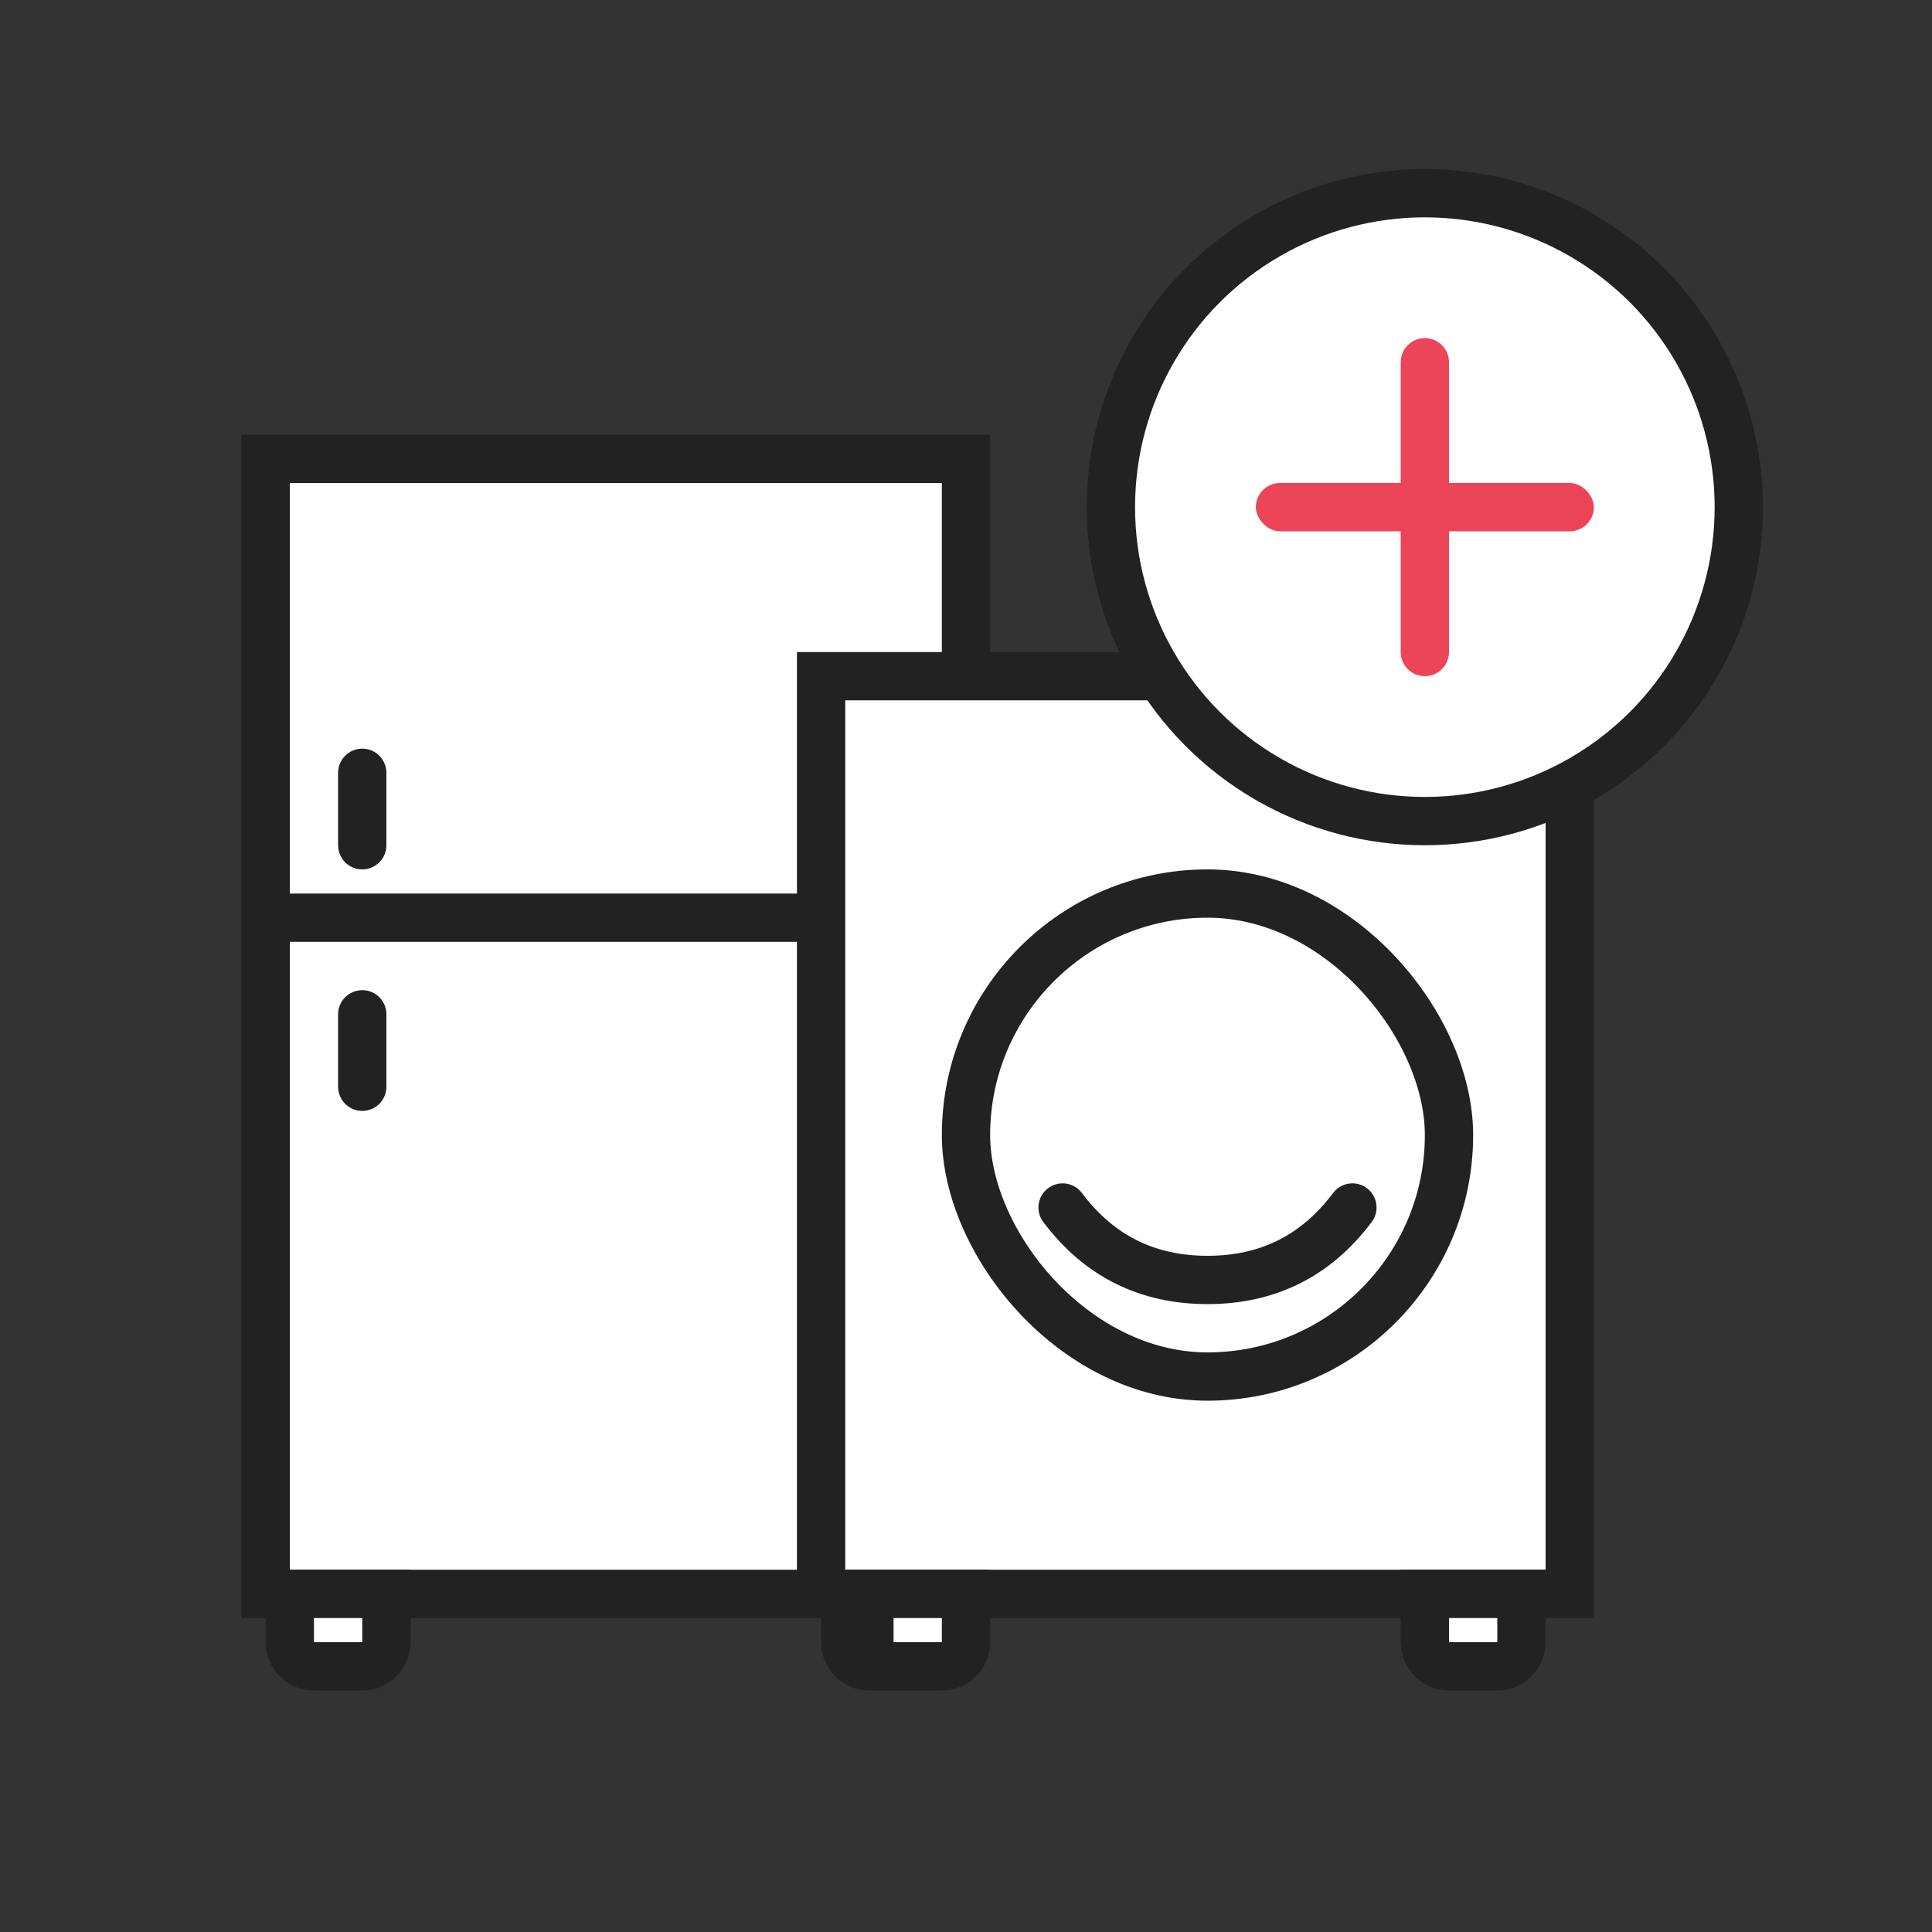 <?xml version="1.0" encoding="UTF-8"?>
<svg width="80px" height="80px" viewBox="0 0 80 80" version="1.1" xmlns="http://www.w3.org/2000/svg" xmlns:xlink="http://www.w3.org/1999/xlink">
    <rect x="0" y="0" width="80" height="80" fill="#333333" stroke="none"/>
    <title>ic_care_product_80</title>
    <g id="Page-1" stroke="none" stroke-width="1" fill="none" fill-rule="evenodd">
        <g id="케어플래너_상단케이스" transform="translate(-782, -1637)">
            <g id="01-Top" transform="translate(0, 1390)">
                <g id="01-2" transform="translate(0, 118)">
                    <g id="con" transform="translate(270, 32)">
                        <g id="02" transform="translate(0, 44)">
                            <g id="product" transform="translate(464, 0)">
                                <g id="ic_care_product_80" transform="translate(48, 53)">
                                    <rect id="Rectangle" x="0" y="0" width="80" height="80"></rect>
                                    <rect id="Rectangle" x="4" y="4" width="72" height="72"></rect>
                                    <g id="Group-3" transform="translate(10, 8)">
                                        <g id="Group-43" transform="translate(15.5, 36) scale(-1, 1) translate(-15.5, -36) translate(0, 10)">
                                            <g id="Group-46">
                                                <g id="Group">
                                                    <rect id="Rectangle" stroke="#222222" stroke-width="2" fill="#FFFFFF" x="1" y="1" width="29" height="47"></rect>
                                                    <path d="M6,48 L2,48 L2,50 C2,50.276 2.112,50.526 2.293,50.707 C2.474,50.888 2.724,51 3,51 L5,51 C5.276,51 5.526,50.888 5.707,50.707 C5.888,50.526 6,50.276 6,50 L6,48 Z" id="Rectangle" stroke="#222222" stroke-width="2" fill="#FFFFFF"></path>
                                                    <path d="M29,48 L25,48 L25,50 C25,50.276 25.112,50.526 25.293,50.707 C25.474,50.888 25.724,51 26,51 L28,51 C28.276,51 28.526,50.888 28.707,50.707 C28.888,50.526 29,50.276 29,50 L29,48 Z" id="Rectangle" stroke="#222222" stroke-width="2" fill="#FFFFFF"></path>
                                                    <path d="M27.5,14.5 C28.052,14.5 28.5,14.948 28.5,15.5 C28.5,16.052 28.052,16.5 27.5,16.5 L24.5,16.5 C23.948,16.5 23.5,16.052 23.5,15.5 C23.5,14.948 23.948,14.5 24.5,14.5 L27.5,14.5 Z" id="Rectangle" fill="#222222" fill-rule="nonzero" transform="translate(26, 15.5) rotate(-270) translate(-26, -15.5) "></path>
                                                    <path d="M27.5,24.5 C28.052,24.5 28.5,24.948 28.5,25.5 C28.5,26.052 28.052,26.5 27.5,26.5 L24.5,26.5 C23.948,26.5 23.5,26.052 23.5,25.5 C23.5,24.948 23.948,24.5 24.5,24.5 L27.5,24.5 Z" id="Rectangle" fill="#222222" fill-rule="nonzero" transform="translate(26, 25.5) rotate(-270) translate(-26, -25.5) "></path>
                                                    <path d="M30,19 C30.552,19 31,19.448 31,20 C31,20.552 30.552,21 30,21 L1,21 C0.448,21 0,20.552 0,20 C0,19.448 0.448,19 1,19 L30,19 Z" id="Rectangle" fill="#222222" fill-rule="nonzero" transform="translate(15.5, 20) rotate(-180) translate(-15.5, -20) "></path>
                                                </g>
                                            </g>
                                        </g>
                                        <g id="Group-43" transform="translate(23, 19)" stroke="#222222">
                                            <g id="Group-69">
                                                <rect id="Rectangle" stroke-width="2" fill="#FFFFFF" x="1" y="1" width="31" height="38"></rect>
                                                <path d="" id="Rectangle" fill="#DDDDDD"></path>
                                                <rect id="Rectangle" stroke-width="2" fill="#FFFFFF" x="7" y="10" width="20" height="20" rx="10"></rect>
                                                <path d="M11,23 C12.5,25 14.5,26 17,26 C19.5,26 21.5,25 23,23" id="Path" stroke-width="2" stroke-linecap="round"></path>
                                                <path d="M7,39 L3,39 L3,41 C3,41.276 3.112,41.526 3.293,41.707 C3.474,41.888 3.724,42 4,42 L6,42 C6.276,42 6.526,41.888 6.707,41.707 C6.888,41.526 7,41.276 7,41 L7,39 Z" id="Rectangle" stroke-width="2" fill="#FFFFFF"></path>
                                                <path d="M30,39 L26,39 L26,41 C26,41.276 26.112,41.526 26.293,41.707 C26.474,41.888 26.724,42 27,42 L29,42 C29.276,42 29.526,41.888 29.707,41.707 C29.888,41.526 30,41.276 30,41 L30,39 Z" id="Rectangle" stroke-width="2" fill="#FFFFFF"></path>
                                            </g>
                                        </g>
                                        <g id="Group-7" transform="translate(36, 0)">
                                            <circle id="Oval" stroke="#222222" stroke-width="2" fill="#FFFFFF" cx="13" cy="13" r="13"></circle>
                                            <rect id="Rectangle" fill="#EC455A" x="6" y="12" width="14" height="2" rx="1"></rect>
                                            <path d="M7,12 L19,12 C19.552,12 20,12.448 20,13 C20,13.552 19.552,14 19,14 L7,14 C6.448,14 6,13.552 6,13 C6,12.448 6.448,12 7,12 Z" id="Rectangle" fill="#EC455A" transform="translate(13, 13) rotate(-270) translate(-13, -13) "></path>
                                        </g>
                                    </g>
                                </g>
                            </g>
                        </g>
                    </g>
                </g>
            </g>
        </g>
    </g>
</svg>